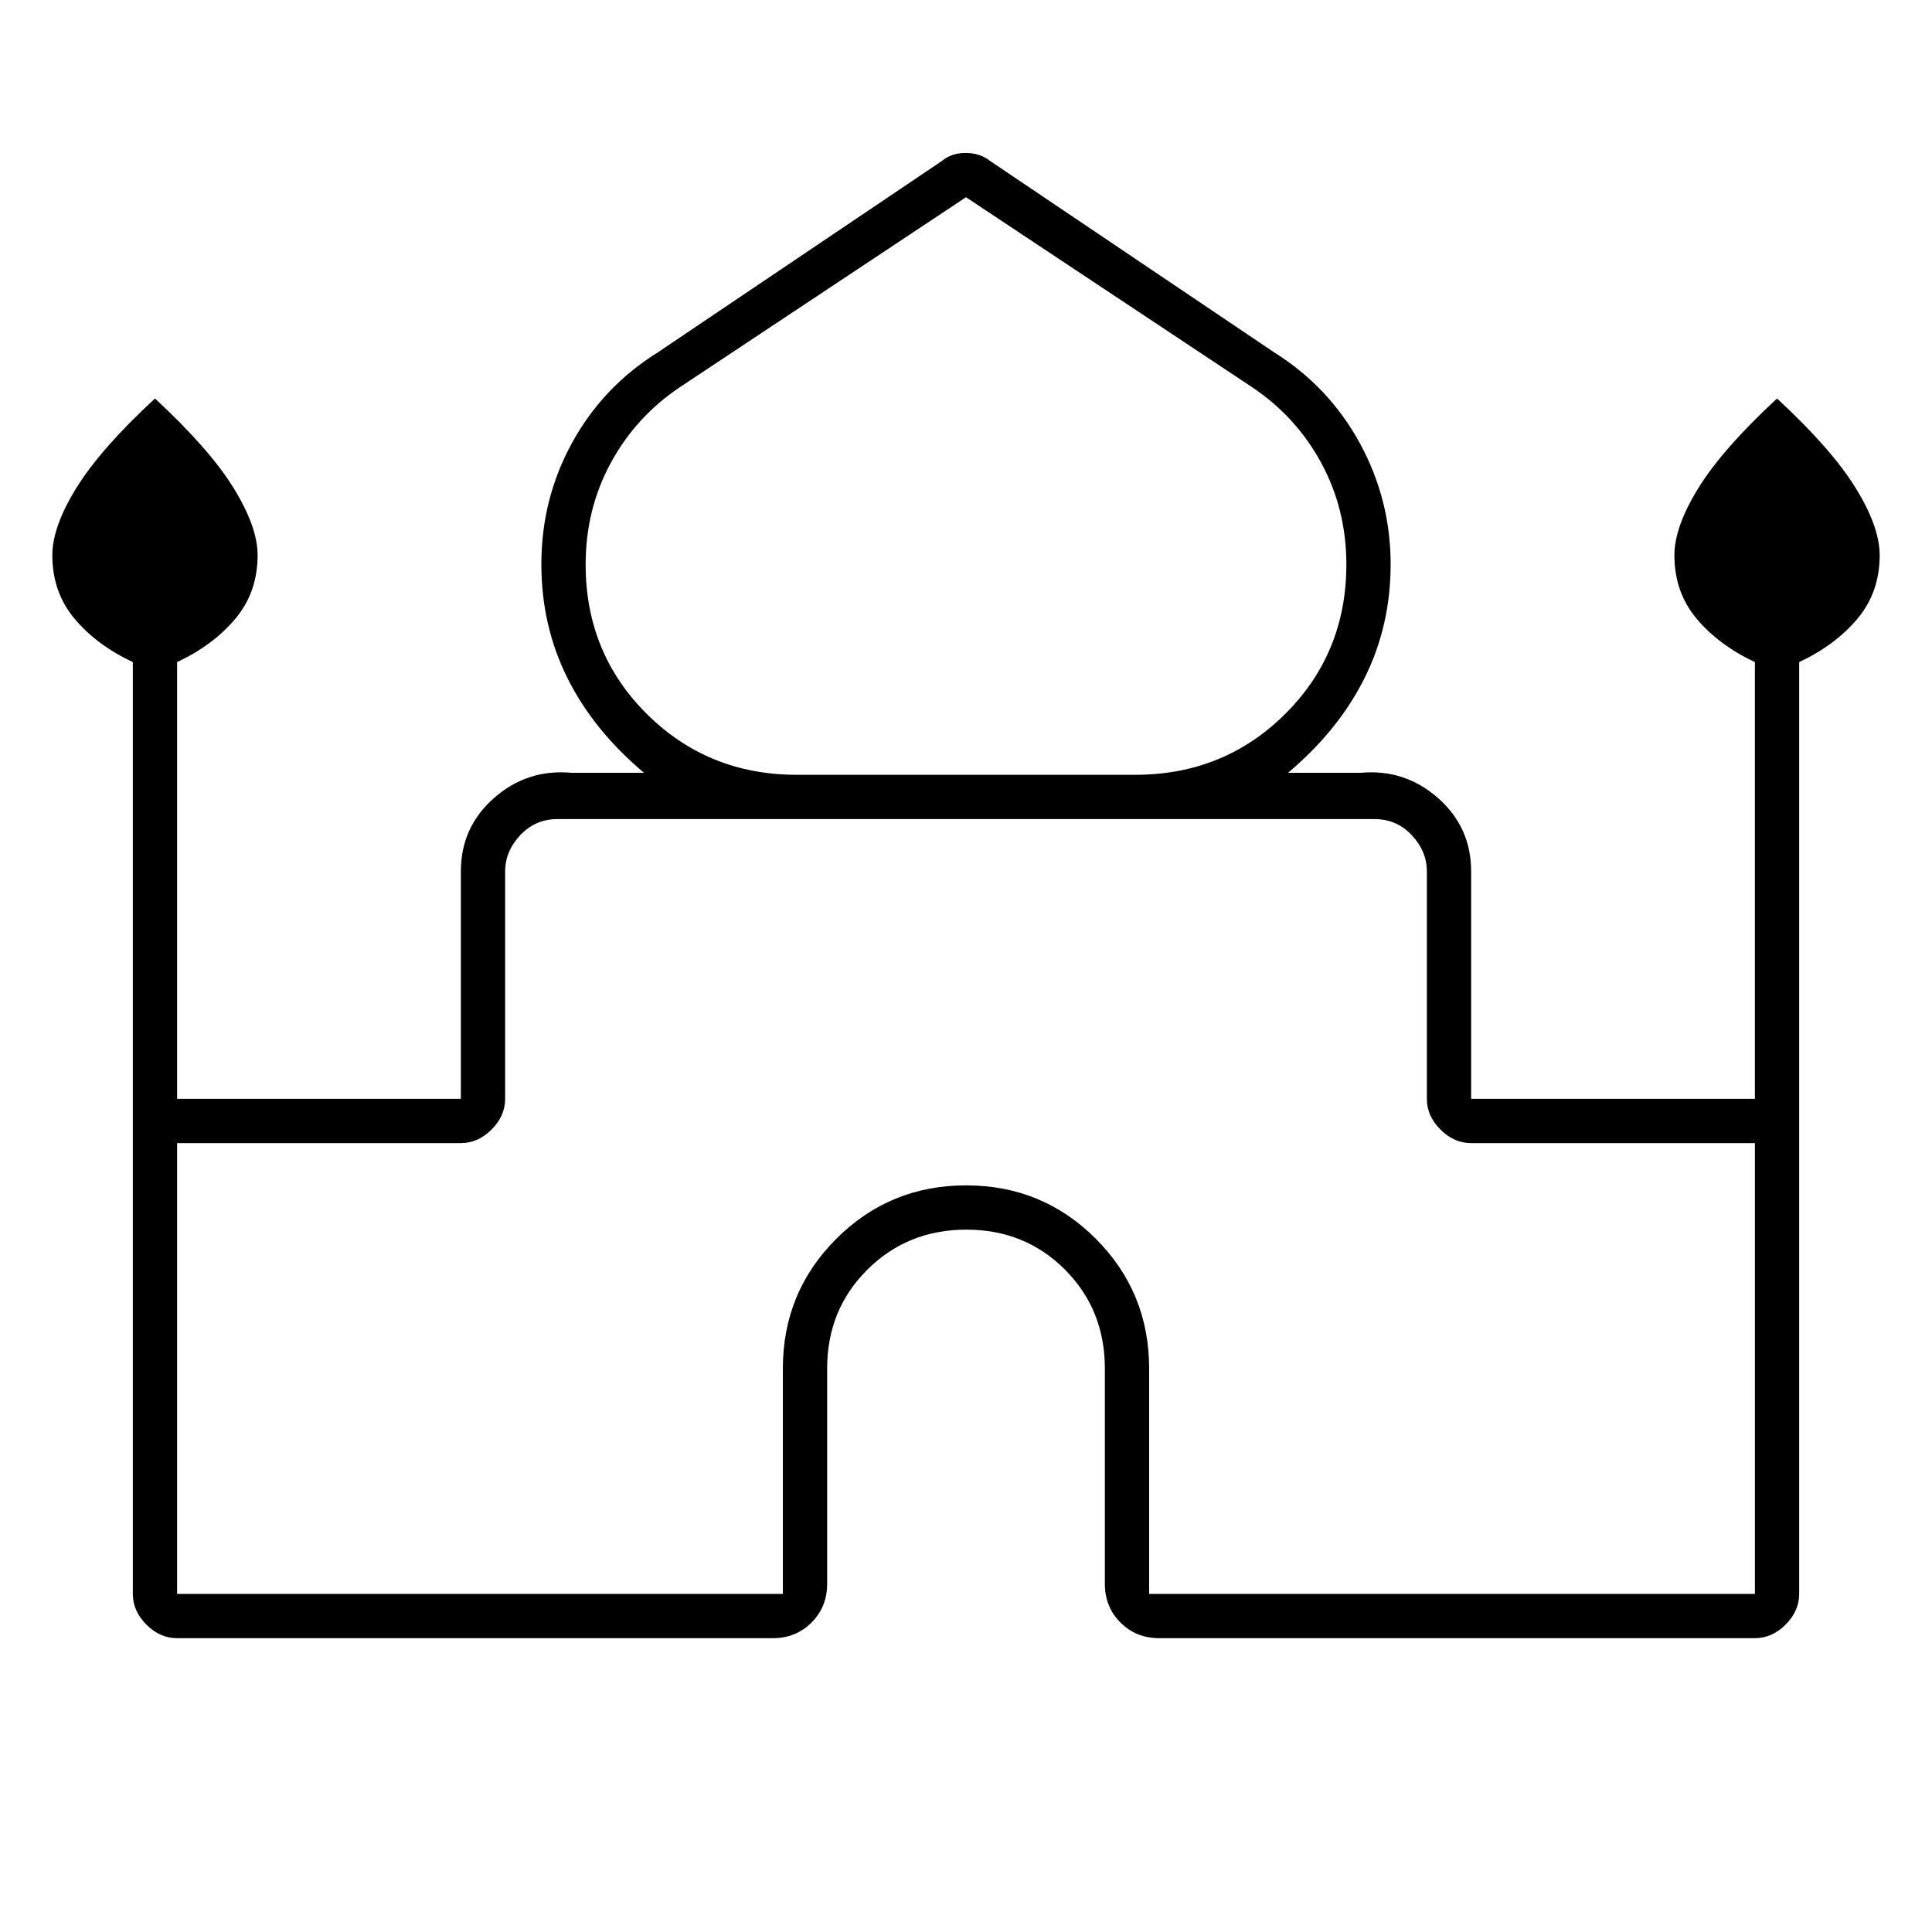 <svg xmlns="http://www.w3.org/2000/svg" width="48" height="48" viewBox="0 -960 960 960"><path d="M66-168v-463q-18-8.48-29-21.62t-11-31.51q0-14.12 12-33.5Q50-737 77-762q27 25 39 44.37 12 19.38 12 33.5 0 18.37-11 31.51T88-631v217h141v-113q0-22 16.5-36.5T284-576h36q-25-21-38-47t-13-56.66q0-32.57 15.33-60.45Q299.66-767.99 327-785l141-95q4.71-4 11.86-4 7.14 0 12.14 4l141 95q27.34 17.12 42.67 45.18Q691-711.77 691-679.62 691-649 678-623q-13 26-38 47h36q22-2 38.5 12.5T731-527v113h141v-217q-18-8.48-29-21.62t-11-31.51q0-14.12 12-33.5Q856-737 883-762q27 25 39 44.37 12 19.38 12 33.5 0 18.37-11 31.51T894-631v463q0 8.52-6.74 15.26Q880.53-146 872-146H576q-11.47 0-19.24-7.76Q549-161.52 549-173v-107q0-29.25-19.82-49.13-19.83-19.87-49-19.87Q451-349 431-329.13q-20 19.88-20 49.13v107q0 11.48-7.76 19.24Q395.48-146 384-146H88q-8.53 0-15.26-6.74Q66-159.48 66-168Zm330-407h168q44.21 0 74.61-30.25Q669-635.5 669-679.5q0-27.5-12.5-50.5t-34.29-37.58L480-862l-142.21 94.42Q316-753 303.5-730T291-679.5q0 44 30.39 74.25Q351.79-575 396-575ZM88-168h301v-112q0-37.92 26.56-64.46Q442.12-371 480.06-371t64.44 26.54Q571-317.92 571-280v112h301v-224H731q-8.53 0-15.26-6.74Q709-405.48 709-414v-113q0-10-7.5-18t-18.5-8H277q-11 0-18.5 8t-7.5 18v113q0 8.52-6.74 15.26T229-392H88v224Zm392-385Zm0-22Zm0-1Z"/></svg>